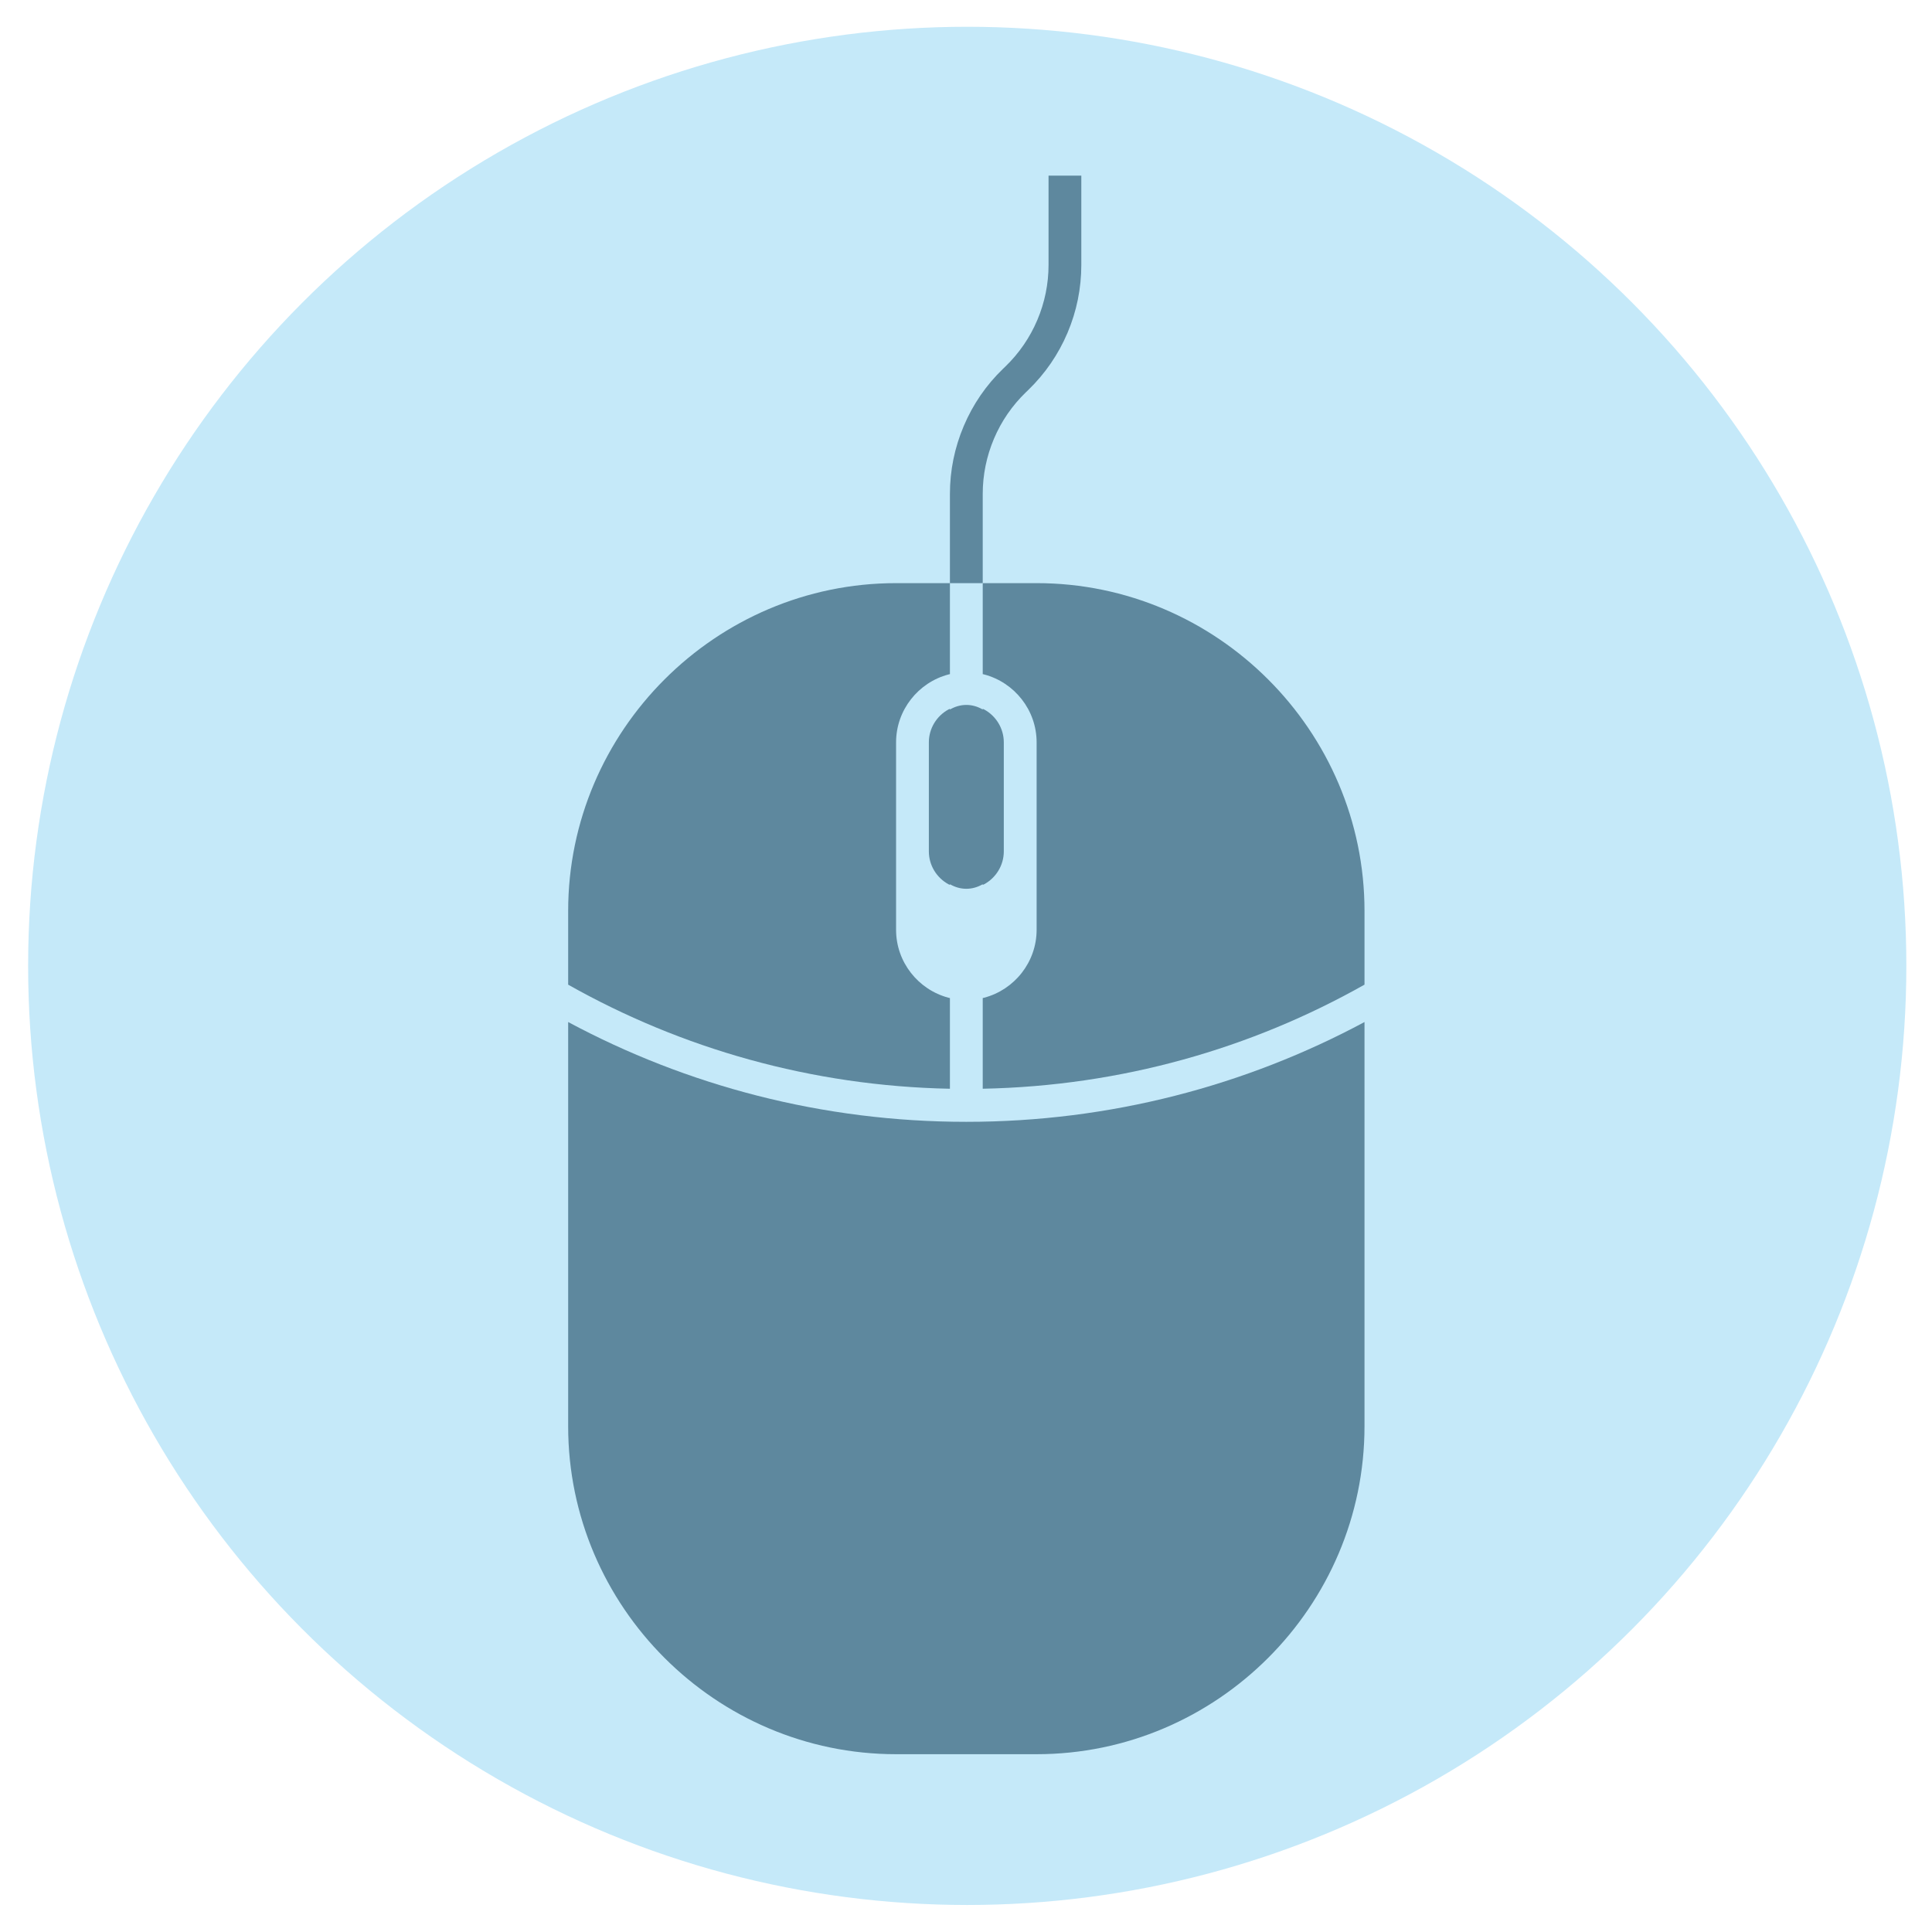 <?xml version="1.0" encoding="utf-8"?>
<!-- Generator: Adobe Illustrator 24.0.2, SVG Export Plug-In . SVG Version: 6.00 Build 0)  -->
<svg version="1.1" id="Layer_1" xmlns="http://www.w3.org/2000/svg" xmlns:xlink="http://www.w3.org/1999/xlink" x="0px" y="0px"
	 viewBox="0 0 512 512" style="enable-background:new 0 0 512 512;" xml:space="preserve">
<style type="text/css">
	.st0{fill:#C5E9F9;}
	.st1{fill:#5E889E;}
</style>
<circle class="st0" cx="256.328" cy="255.968" r="248.873"/>
<g>
	<path class="st1" d="M251.332,188.028c-3.079,1.69-5.177,4.968-5.177,8.716v28.866c0,3.746,2.098,7.024,5.177,8.714
		c0.138,0.067,0.278,0.123,0.408,0.19v-0.19c1.297,0.768,2.788,1.213,4.349,1.213
		c1.567,0,3.052-0.446,4.345-1.213v0.19c0.134-0.067,0.278-0.123,0.408-0.19c3.079-1.69,5.177-4.968,5.177-8.714
		v-28.864c0-3.75-2.098-7.028-5.177-8.716c-0.132-0.067-0.274-0.123-0.408-0.19v0.19
		c-1.293-0.763-2.78-1.217-4.345-1.217c-1.562,0-3.052,0.454-4.349,1.217v-0.19
		C251.608,187.905,251.47,187.962,251.332,188.028z"/>
	<path class="st1" d="M150.57,241.432v19.514c30.02,16.941,64.494,26.858,101.17,27.585v-24.032
		c-0.132-0.04-0.27-0.061-0.408-0.098c-7.957-2.113-13.862-9.4-13.862-17.999v-49.655
		c0-8.605,5.907-15.891,13.862-17.999c0.138-0.038,0.278-0.063,0.408-0.096v-24.113h-14.272
		C189.679,154.538,150.57,193.645,150.57,241.432z"/>
	<path class="st1" d="M274.716,154.538h-14.282v24.111c0.134,0.034,0.278,0.059,0.408,0.096
		c7.965,2.108,13.874,9.394,13.874,17.999v49.653c0,8.601-5.909,15.889-13.874,17.999
		c-0.132,0.038-0.274,0.059-0.408,0.098v24.032c36.682-0.728,71.16-10.645,101.174-27.585v-19.514
		C361.608,193.645,322.501,154.538,274.716,154.538z"/>
	<path class="st1" d="M150.57,270.85v107.129c0,47.798,39.111,86.902,86.898,86.902h37.247
		c47.785,0,86.892-39.105,86.892-86.902V270.85c-31.457,16.87-67.399,26.446-105.519,26.446
		S182.027,287.722,150.57,270.85z"/>
	<path class="st1" d="M263.408,116.274c1.977-4.656,4.821-8.796,8.446-12.303l0.638-0.611
		c4.476-4.33,7.976-9.427,10.411-15.159c2.431-5.731,3.656-11.799,3.656-18.022V46.538h-8.683V70.179
		c0,5.049-1.002,9.971-2.974,14.627c-1.972,4.652-4.817,8.791-8.442,12.306l-0.638,0.611
		c-4.48,4.326-7.982,9.427-10.411,15.163c-2.431,5.731-3.671,11.793-3.671,18.018V154.54h8.693v-23.636
		C260.433,125.85,261.439,120.926,263.408,116.274z"/>
</g>
</svg>
